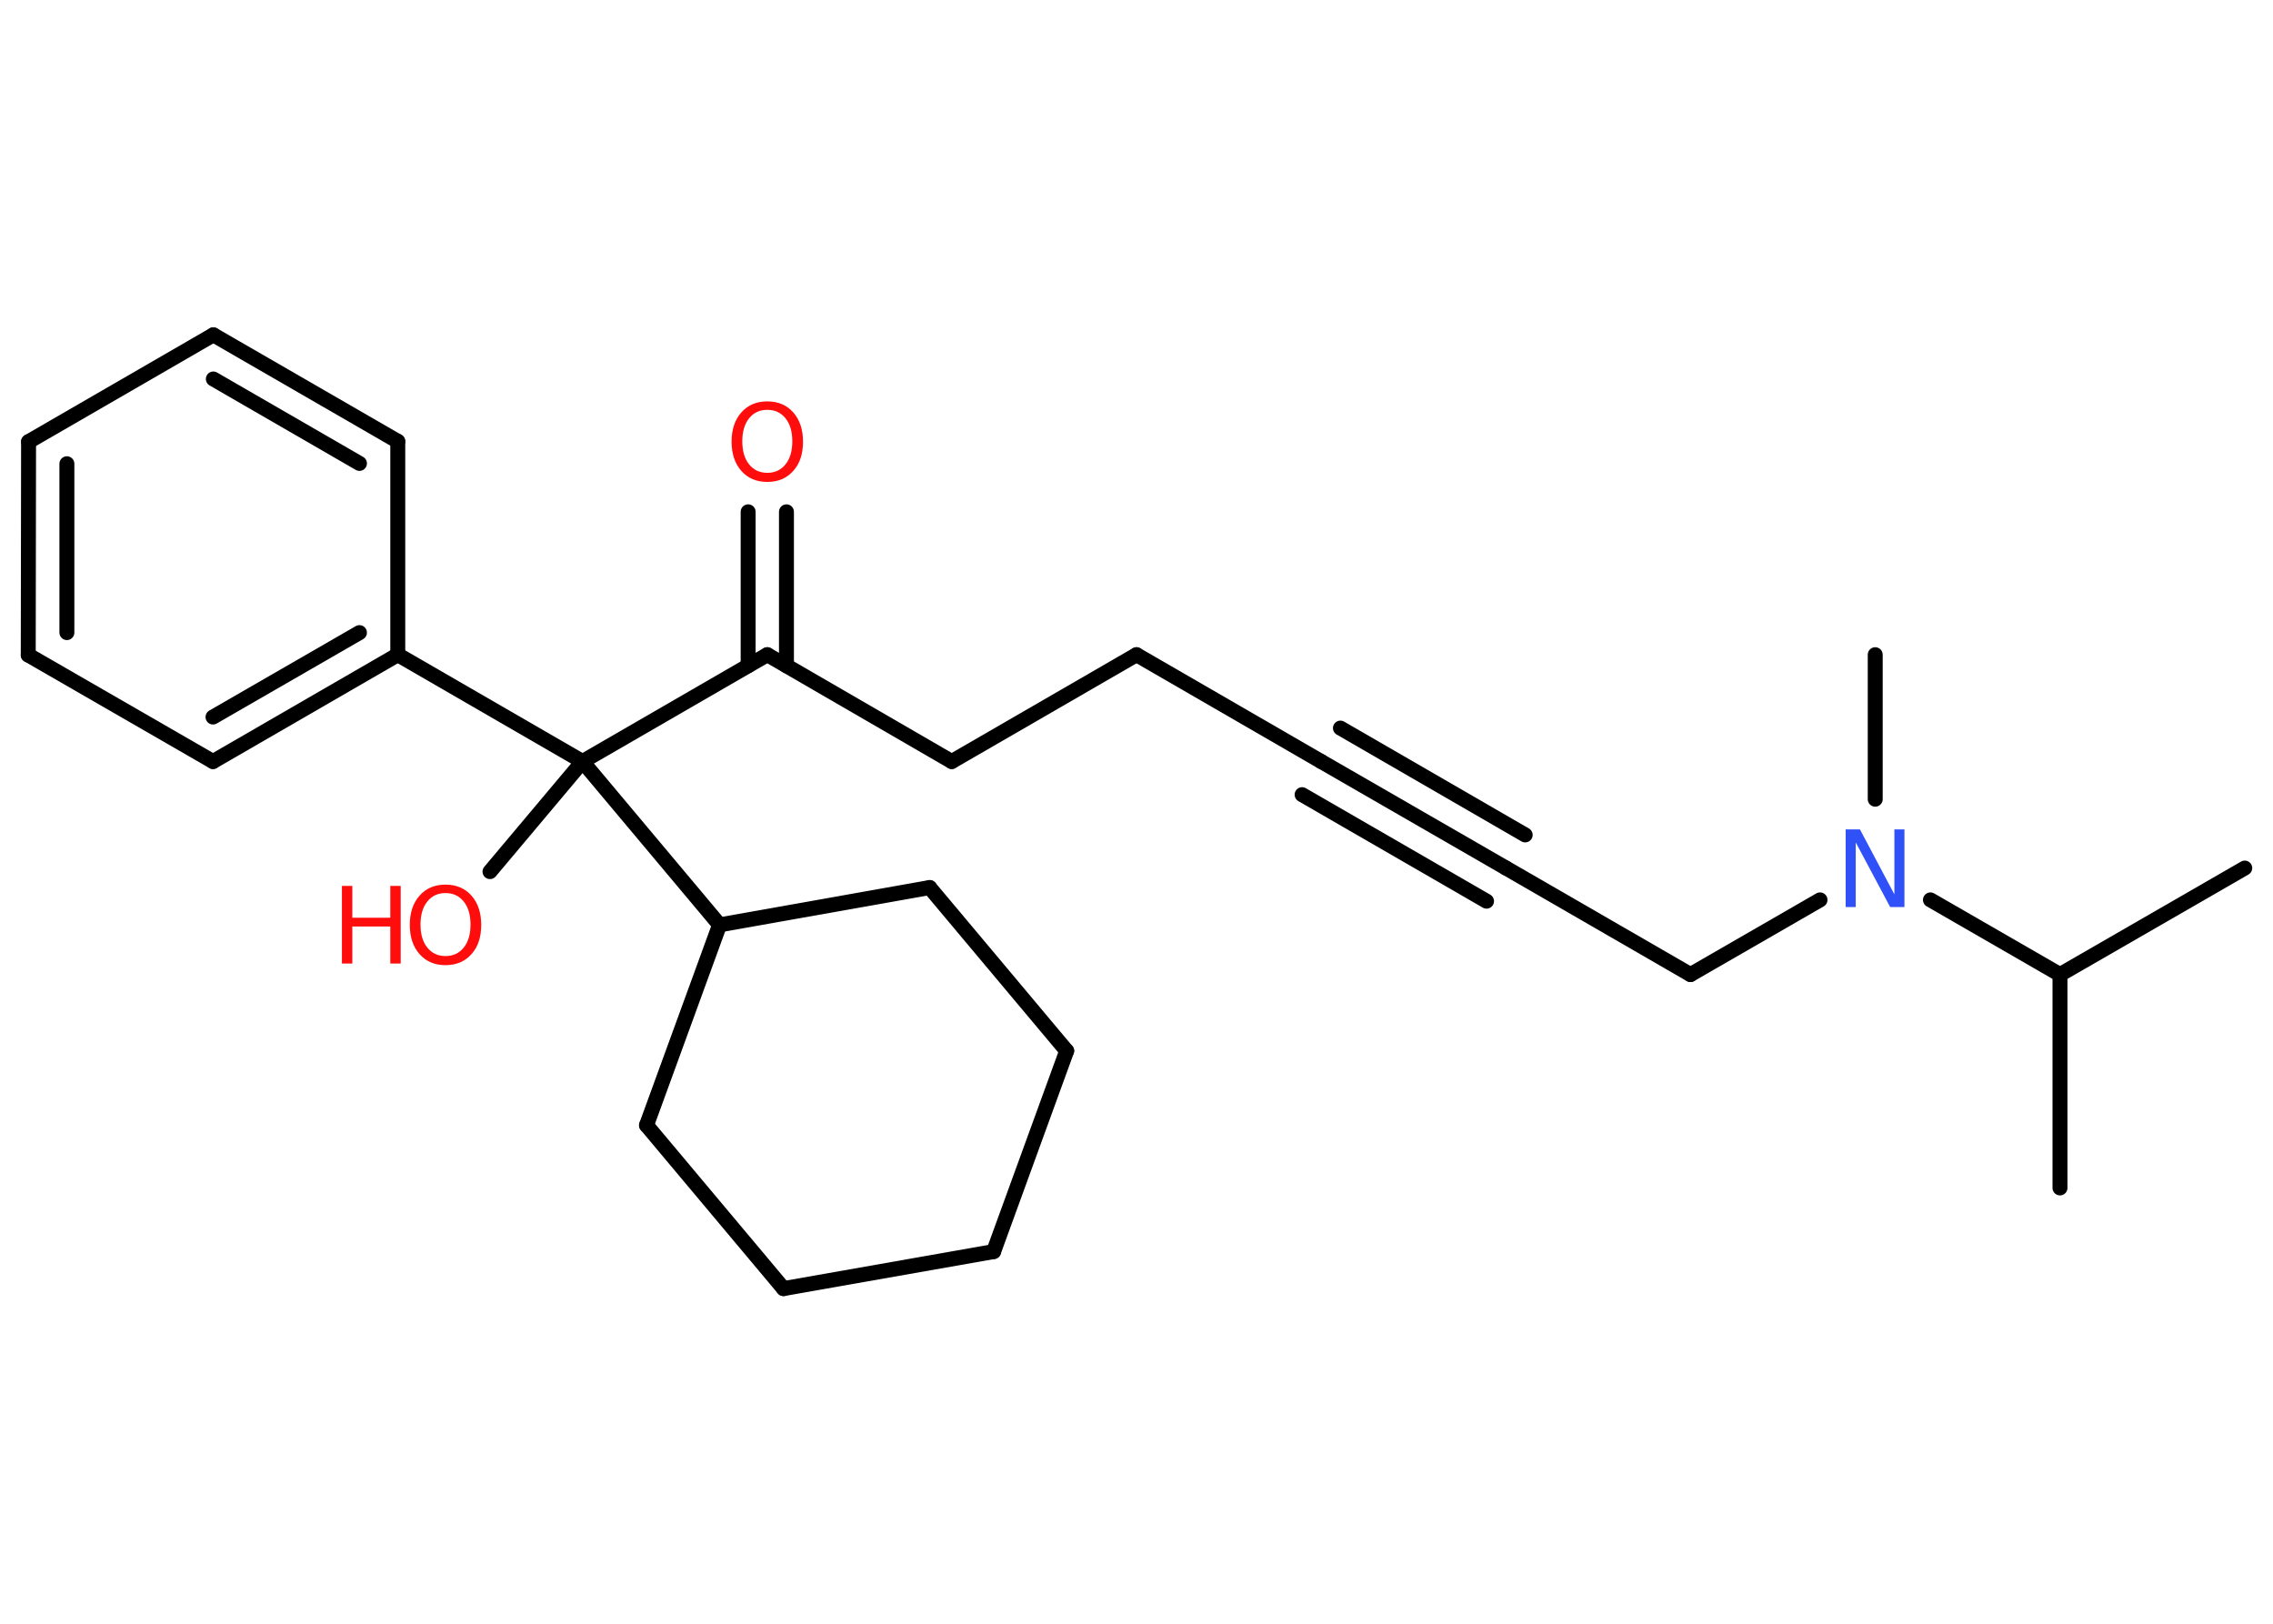 <?xml version='1.0' encoding='UTF-8'?>
<!DOCTYPE svg PUBLIC "-//W3C//DTD SVG 1.1//EN" "http://www.w3.org/Graphics/SVG/1.1/DTD/svg11.dtd">
<svg version='1.2' xmlns='http://www.w3.org/2000/svg' xmlns:xlink='http://www.w3.org/1999/xlink' width='70.0mm' height='50.0mm' viewBox='0 0 70.0 50.0'>
  <desc>Generated by the Chemistry Development Kit (http://github.com/cdk)</desc>
  <g stroke-linecap='round' stroke-linejoin='round' stroke='#000000' stroke-width='.46' fill='#FF0D0D'>
    <rect x='.0' y='.0' width='70.0' height='50.0' fill='#FFFFFF' stroke='none'/>
    <g id='mol1' class='mol'>
      <line id='mol1bnd1' class='bond' x1='69.13' y1='26.73' x2='63.44' y2='30.01'/>
      <line id='mol1bnd2' class='bond' x1='63.44' y1='30.01' x2='63.44' y2='36.58'/>
      <line id='mol1bnd3' class='bond' x1='63.44' y1='30.01' x2='59.45' y2='27.71'/>
      <line id='mol1bnd4' class='bond' x1='57.75' y1='24.61' x2='57.75' y2='20.16'/>
      <line id='mol1bnd5' class='bond' x1='56.05' y1='27.71' x2='52.06' y2='30.01'/>
      <line id='mol1bnd6' class='bond' x1='52.06' y1='30.01' x2='46.38' y2='26.73'/>
      <g id='mol1bnd7' class='bond'>
        <line x1='46.38' y1='26.73' x2='40.69' y2='23.45'/>
        <line x1='45.78' y1='27.75' x2='40.1' y2='24.47'/>
        <line x1='46.97' y1='25.71' x2='41.28' y2='22.42'/>
      </g>
      <line id='mol1bnd8' class='bond' x1='40.69' y1='23.45' x2='35.0' y2='20.16'/>
      <line id='mol1bnd9' class='bond' x1='35.0' y1='20.16' x2='29.31' y2='23.45'/>
      <line id='mol1bnd10' class='bond' x1='29.31' y1='23.45' x2='23.63' y2='20.16'/>
      <g id='mol1bnd11' class='bond'>
        <line x1='23.04' y1='20.5' x2='23.04' y2='15.76'/>
        <line x1='24.22' y1='20.5' x2='24.22' y2='15.76'/>
      </g>
      <line id='mol1bnd12' class='bond' x1='23.63' y1='20.16' x2='17.94' y2='23.45'/>
      <line id='mol1bnd13' class='bond' x1='17.94' y1='23.45' x2='15.09' y2='26.84'/>
      <line id='mol1bnd14' class='bond' x1='17.94' y1='23.45' x2='12.25' y2='20.16'/>
      <g id='mol1bnd15' class='bond'>
        <line x1='6.56' y1='23.45' x2='12.25' y2='20.16'/>
        <line x1='6.56' y1='22.08' x2='11.07' y2='19.48'/>
      </g>
      <line id='mol1bnd16' class='bond' x1='6.56' y1='23.45' x2='.87' y2='20.17'/>
      <g id='mol1bnd17' class='bond'>
        <line x1='.88' y1='13.6' x2='.87' y2='20.17'/>
        <line x1='2.06' y1='14.28' x2='2.06' y2='19.48'/>
      </g>
      <line id='mol1bnd18' class='bond' x1='.88' y1='13.6' x2='6.57' y2='10.31'/>
      <g id='mol1bnd19' class='bond'>
        <line x1='12.25' y1='13.59' x2='6.57' y2='10.31'/>
        <line x1='11.07' y1='14.27' x2='6.57' y2='11.67'/>
      </g>
      <line id='mol1bnd20' class='bond' x1='12.25' y1='20.16' x2='12.25' y2='13.59'/>
      <line id='mol1bnd21' class='bond' x1='17.94' y1='23.45' x2='22.16' y2='28.48'/>
      <line id='mol1bnd22' class='bond' x1='22.16' y1='28.48' x2='28.63' y2='27.33'/>
      <line id='mol1bnd23' class='bond' x1='28.63' y1='27.33' x2='32.85' y2='32.36'/>
      <line id='mol1bnd24' class='bond' x1='32.85' y1='32.36' x2='30.6' y2='38.54'/>
      <line id='mol1bnd25' class='bond' x1='30.6' y1='38.54' x2='24.13' y2='39.68'/>
      <line id='mol1bnd26' class='bond' x1='24.13' y1='39.68' x2='19.91' y2='34.65'/>
      <line id='mol1bnd27' class='bond' x1='22.16' y1='28.48' x2='19.91' y2='34.65'/>
      <path id='mol1atm4' class='atom' d='M56.85 25.54h.43l1.06 2.0v-2.0h.31v2.39h-.44l-1.06 -1.99v1.99h-.31v-2.39z' stroke='none' fill='#3050F8'/>
      <path id='mol1atm12' class='atom' d='M23.63 12.62q-.35 .0 -.56 .26q-.21 .26 -.21 .71q.0 .45 .21 .71q.21 .26 .56 .26q.35 .0 .56 -.26q.21 -.26 .21 -.71q.0 -.45 -.21 -.71q-.21 -.26 -.56 -.26zM23.63 12.36q.5 .0 .8 .34q.3 .34 .3 .9q.0 .57 -.3 .9q-.3 .34 -.8 .34q-.5 .0 -.8 -.34q-.3 -.34 -.3 -.9q.0 -.56 .3 -.9q.3 -.34 .8 -.34z' stroke='none'/>
      <g id='mol1atm14' class='atom'>
        <path d='M13.72 27.5q-.35 .0 -.56 .26q-.21 .26 -.21 .71q.0 .45 .21 .71q.21 .26 .56 .26q.35 .0 .56 -.26q.21 -.26 .21 -.71q.0 -.45 -.21 -.71q-.21 -.26 -.56 -.26zM13.72 27.24q.5 .0 .8 .34q.3 .34 .3 .9q.0 .57 -.3 .9q-.3 .34 -.8 .34q-.5 .0 -.8 -.34q-.3 -.34 -.3 -.9q.0 -.56 .3 -.9q.3 -.34 .8 -.34z' stroke='none'/>
        <path d='M10.53 27.28h.32v.98h1.17v-.98h.32v2.39h-.32v-1.14h-1.17v1.14h-.32v-2.39z' stroke='none'/>
      </g>
    </g>
  </g>
</svg>
